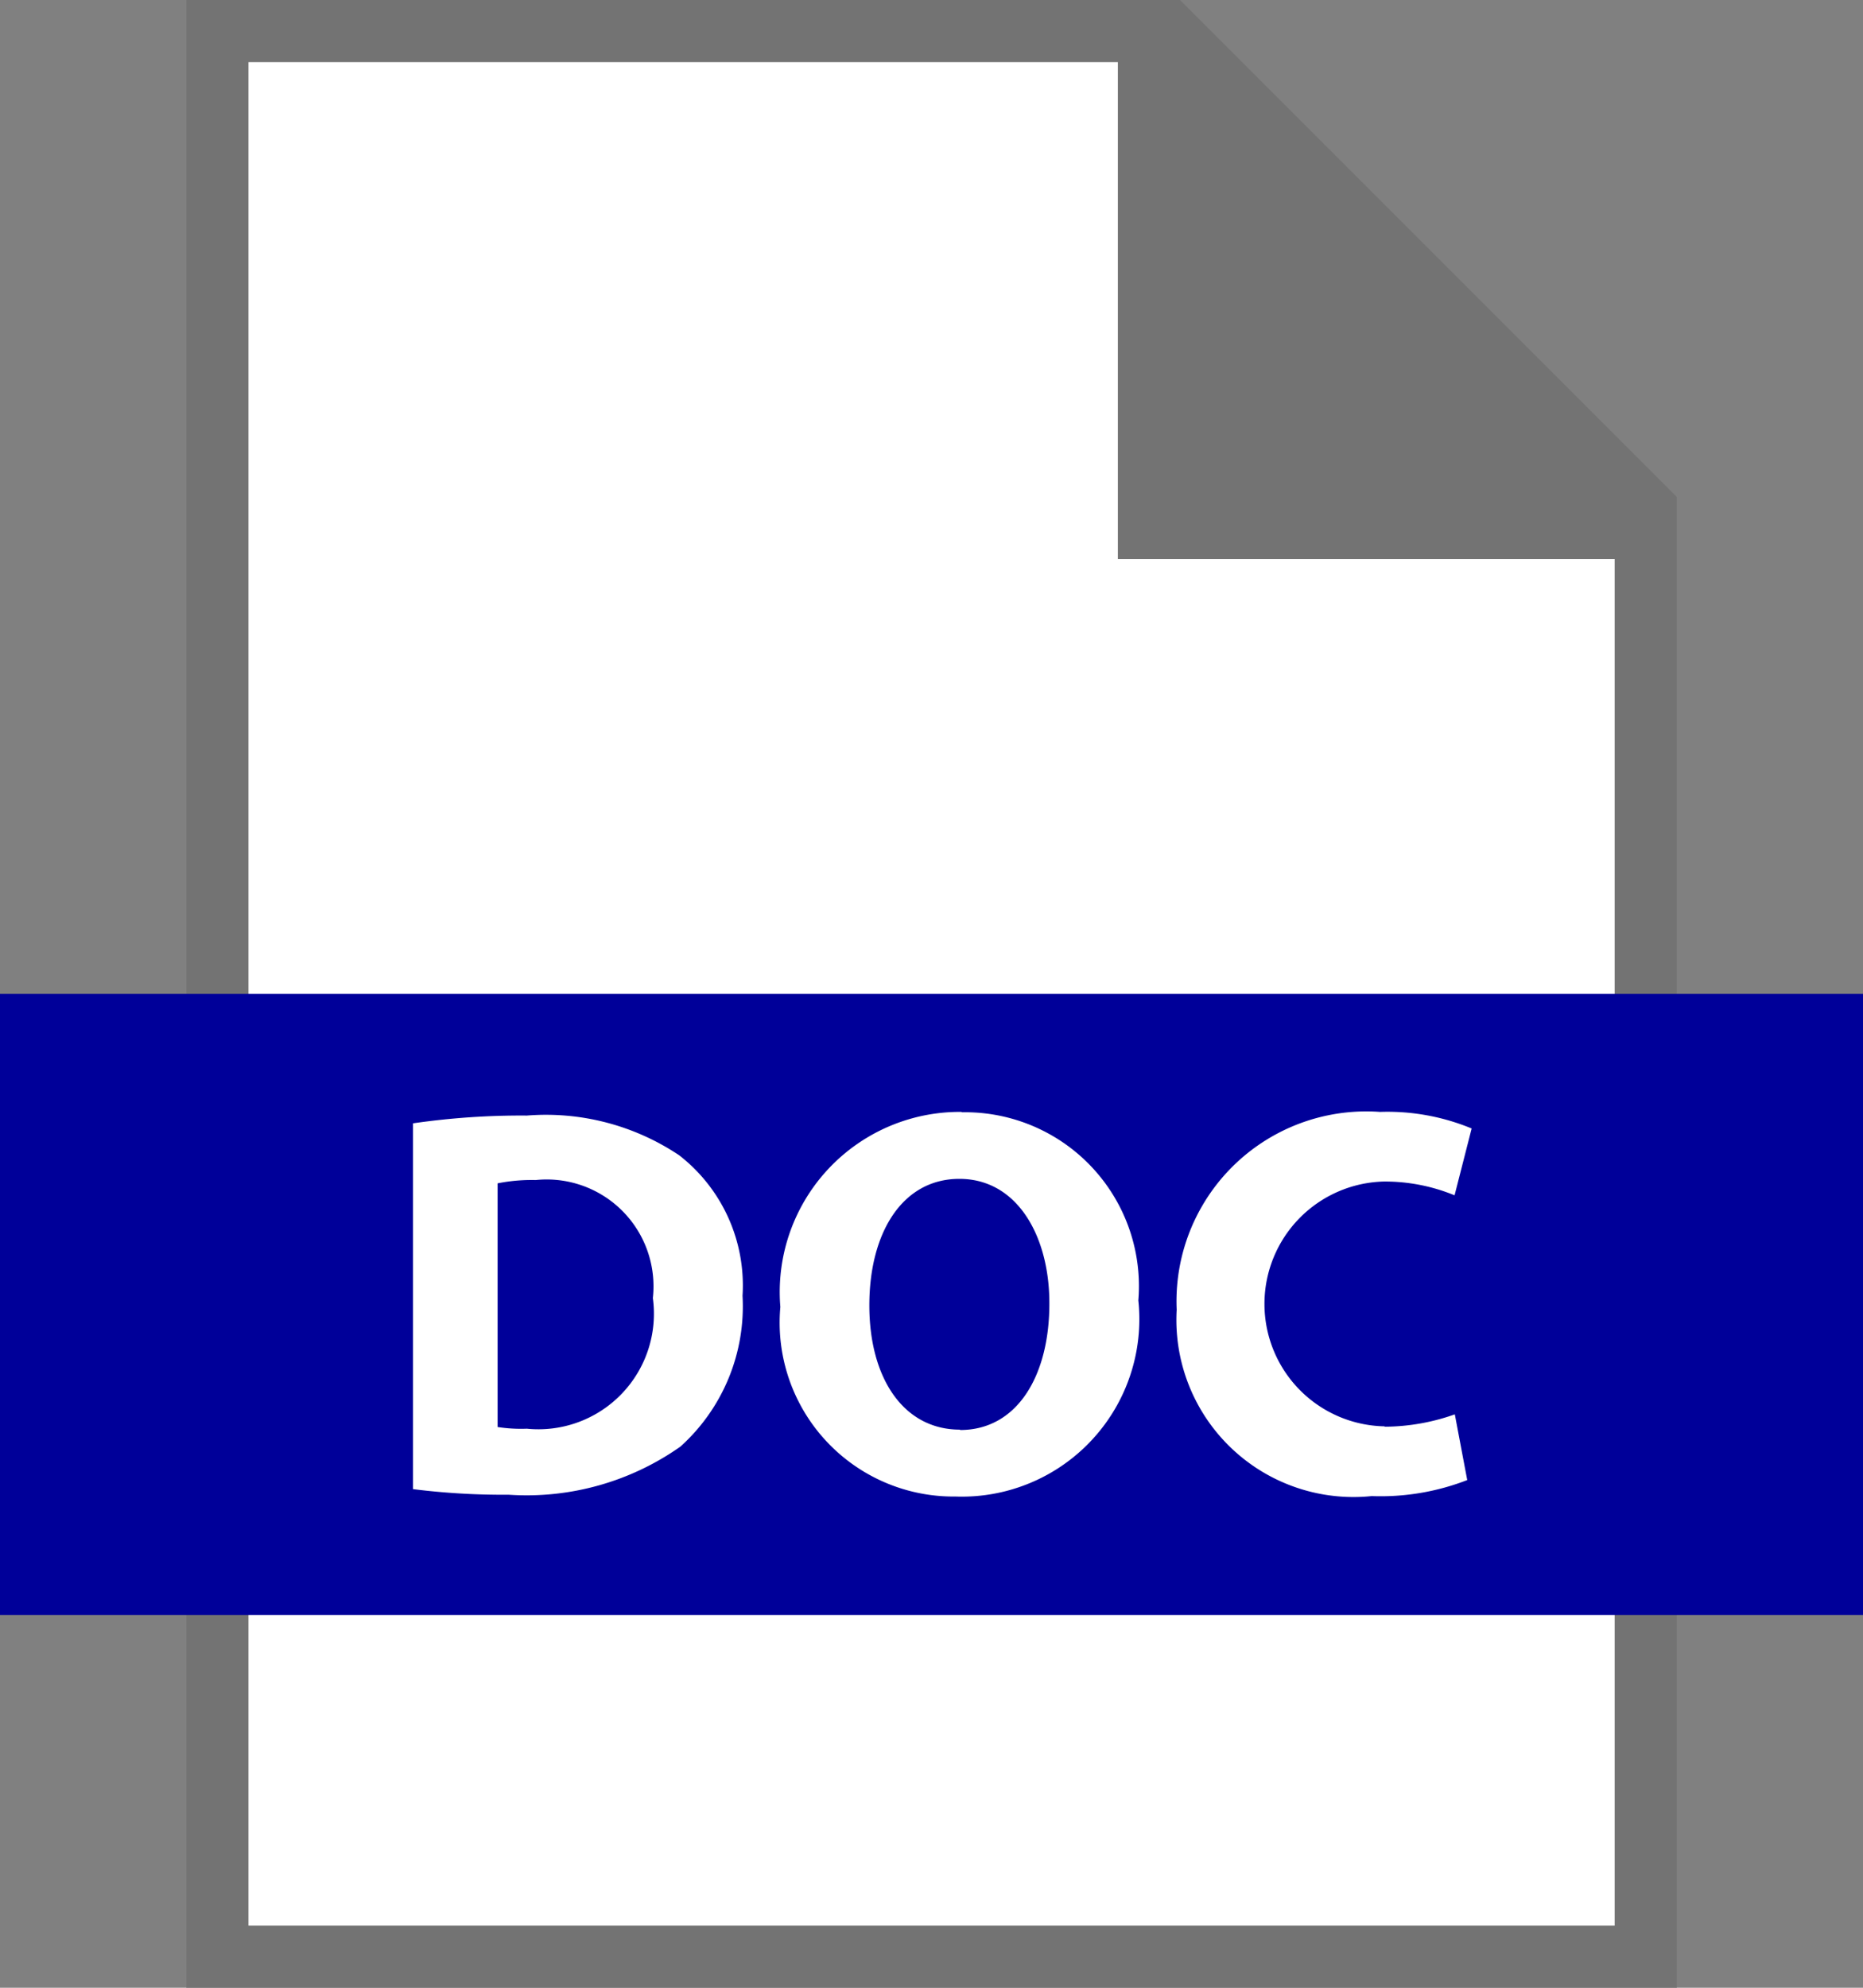 <svg xmlns="http://www.w3.org/2000/svg" width="30" height="32" viewBox="0 0 30 32">
  <rect x="0" y="0" width="30" height="32" fill="#808080" stroke="none"/>
  <g id="Group_3492" data-name="Group 3492" transform="translate(-114.999 -96)">
    <path id="Path_2300" data-name="Path 2300" d="M134,96l8,8v24H118V96Z" fill="#737373"/>
    <path id="Path_2301" data-name="Path 2301" d="M133,105V97H119v30h22V105Z" fill="#fff"/>
    <rect id="Rectangle_2614" data-name="Rectangle 2614" width="30" height="10" transform="translate(114.999 112)" fill="#009"/>
    <path id="Path_2302" data-name="Path 2302" d="M125.938,114.6a3.855,3.855,0,0,0-2.455-.641,12.129,12.129,0,0,0-1.833.125v5.889a11.628,11.628,0,0,0,1.539.09,4.3,4.3,0,0,0,2.767-.775,3.038,3.038,0,0,0,1-2.428A2.653,2.653,0,0,0,125.938,114.6Zm-2.455,4.4a2.463,2.463,0,0,1-.471-.027v-3.923a2.807,2.807,0,0,1,.614-.053,1.72,1.72,0,0,1,1.886,1.9A1.86,1.86,0,0,1,123.483,119Zm7-5.1a2.9,2.9,0,0,0-2.918,3.14,2.8,2.8,0,0,0,2.821,3.052,2.858,2.858,0,0,0,2.944-3.158A2.8,2.8,0,0,0,130.487,113.906Zm-.026,5.115c-.908,0-1.459-.827-1.459-2s.533-2.037,1.45-2.037c.934,0,1.449.925,1.449,2C131.9,118.149,131.377,119.021,130.461,119.021Zm6.835-.053a1.971,1.971,0,0,1-.009-3.941,2.945,2.945,0,0,1,1.139.222l.275-1.076a3.542,3.542,0,0,0-1.476-.267,3.057,3.057,0,0,0-3.274,3.185,2.852,2.852,0,0,0,3.14,3,3.858,3.858,0,0,0,1.539-.258l-.2-1.058A3.416,3.416,0,0,1,137.3,118.968Z" fill="#fff"/>
  </g>
</svg>
